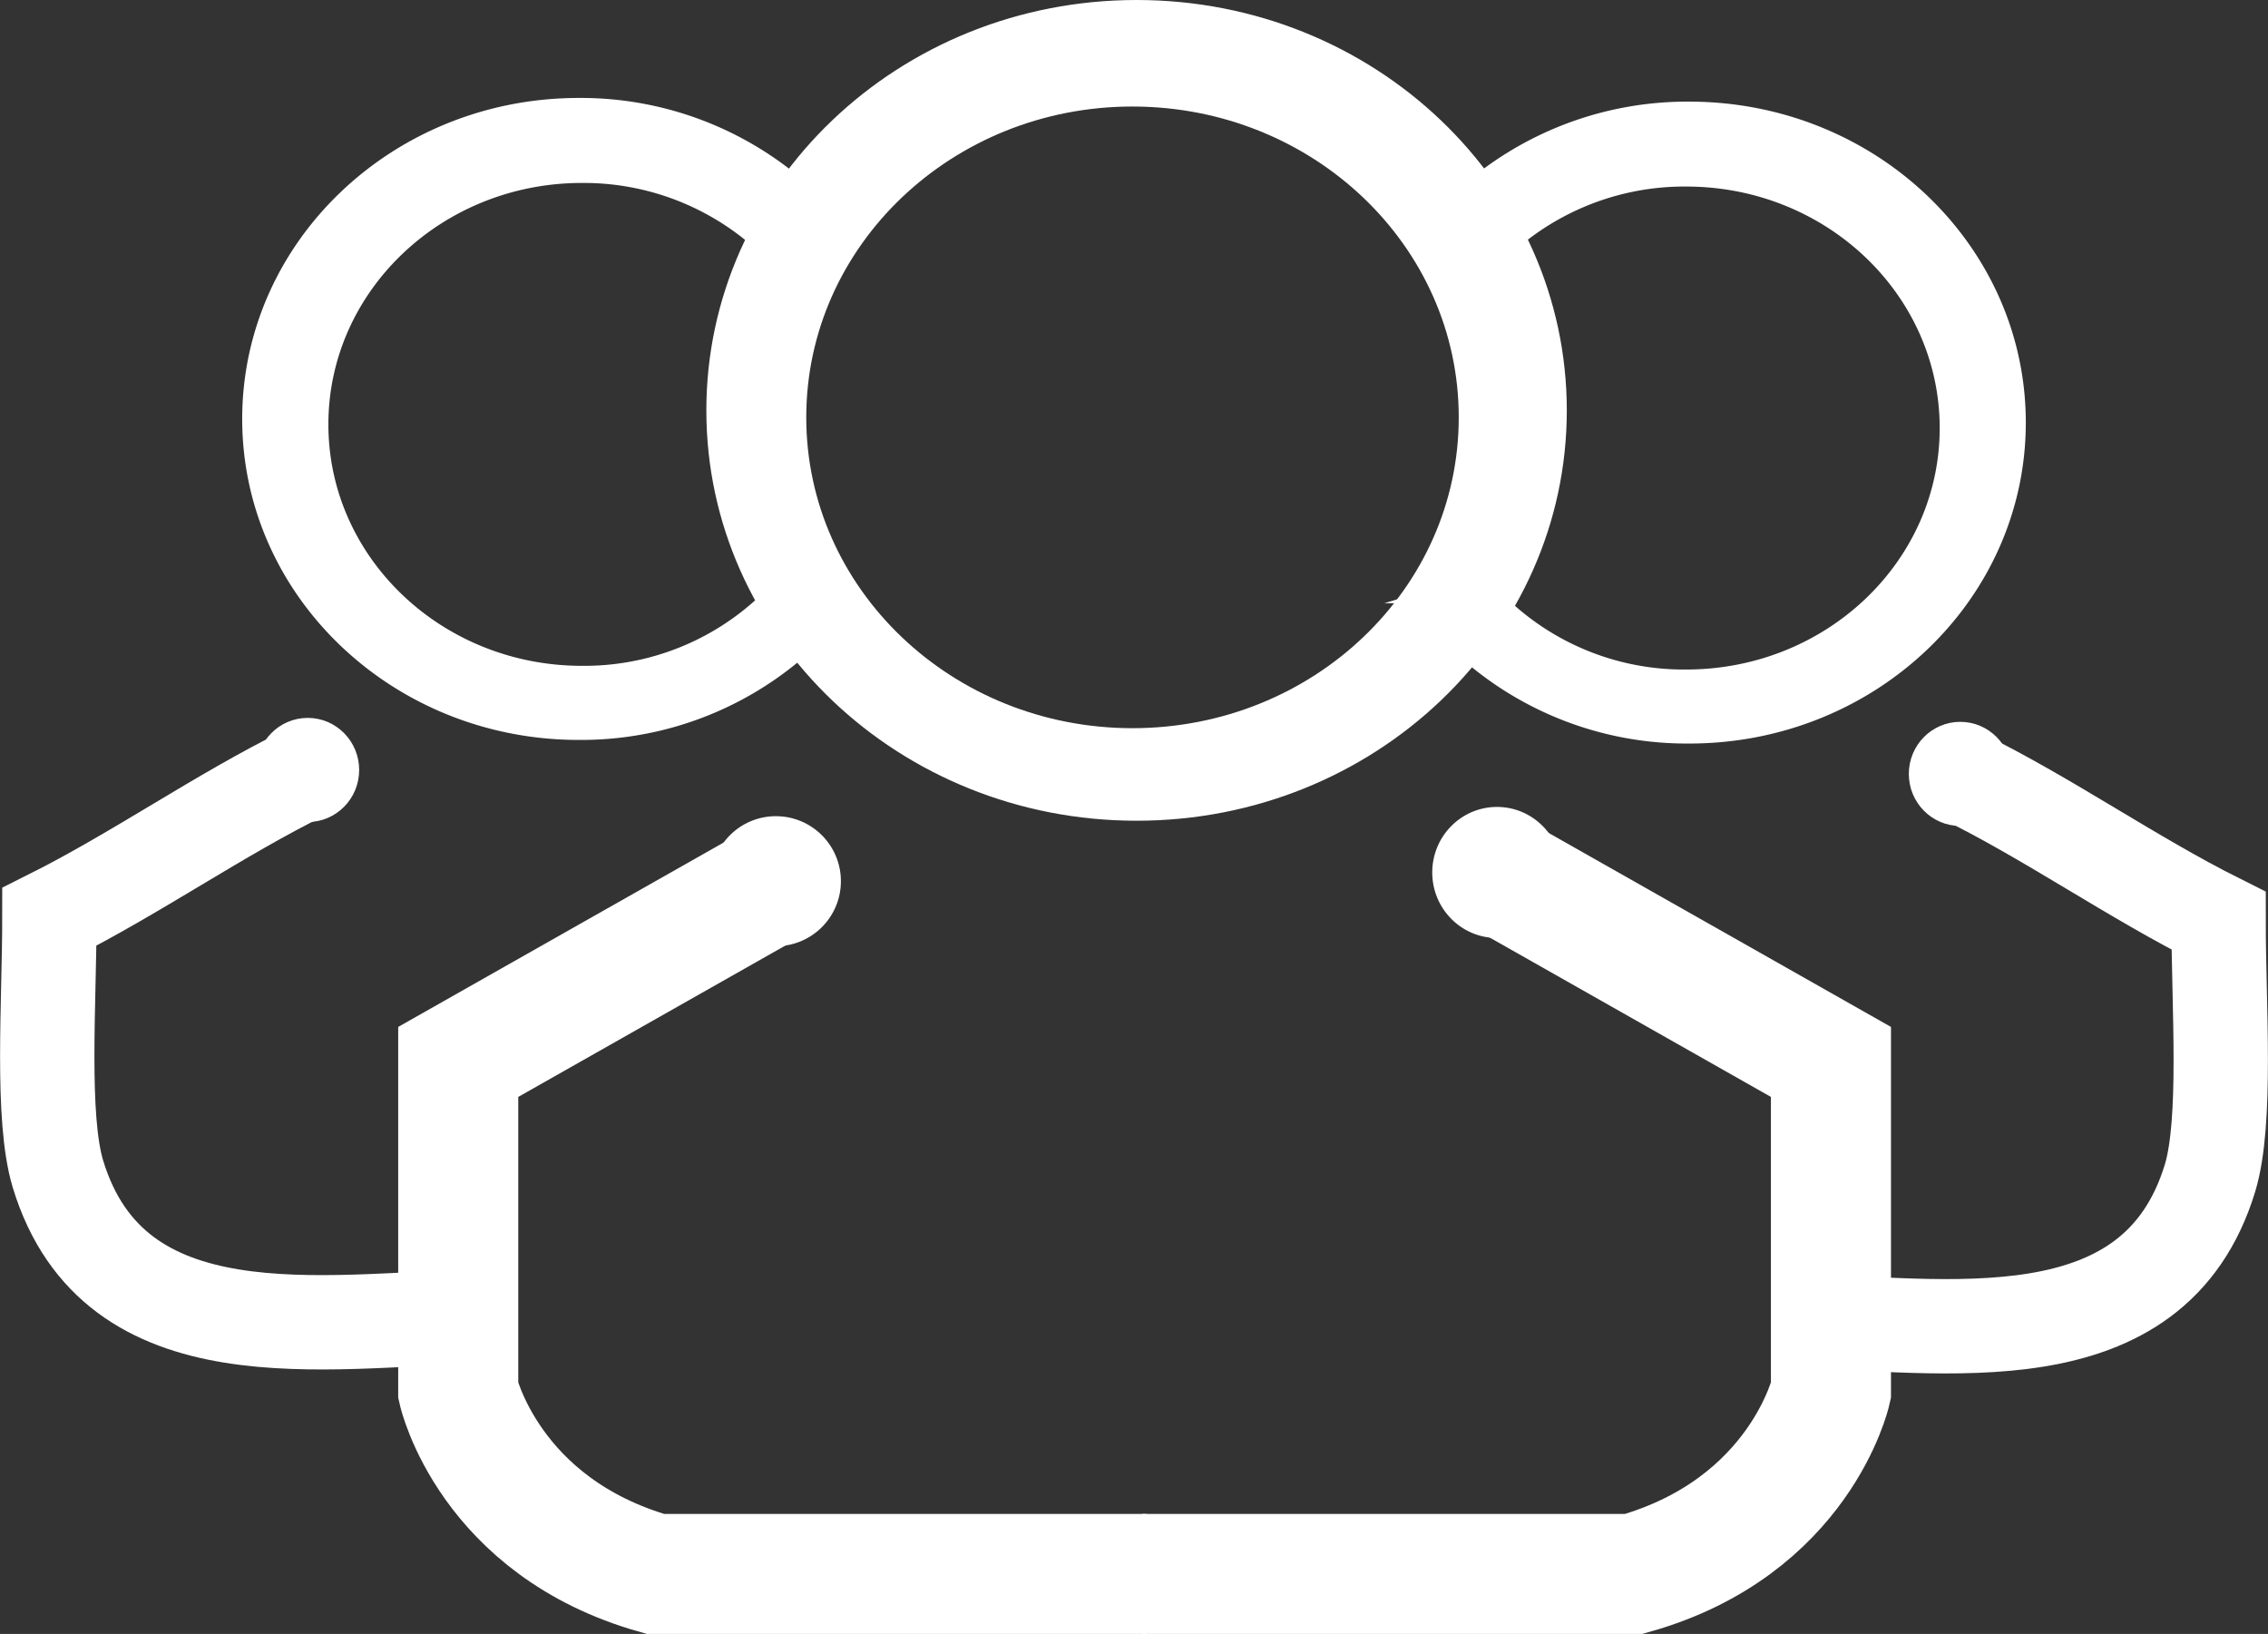<svg id="Capa_1" data-name="Capa 1" xmlns="http://www.w3.org/2000/svg" viewBox="0 0 264.45 190.5"><rect x="0" y="0" width="264.45" height="190.5" fill="#333333" stroke="none"/><defs><style>.cls-1{fill:#fff;}.cls-1,.cls-2,.cls-3{stroke:#fff;stroke-miterlimit:10;}.cls-2,.cls-3{fill:none;}.cls-2{stroke-width:14px;}.cls-3{stroke-width:11px;}</style></defs><path class="cls-1" d="M151.49,47.15c-27.43,0-49.67,21.2-49.67,47.35s22.24,47.34,49.67,47.34,49.66-21.2,49.66-47.34S178.92,47.15,151.49,47.15Zm-.48,84.9c-21.29,0-38.54-16.45-38.54-36.74S129.72,58.57,151,58.57,189.55,75,189.55,95.31,172.3,132.05,151,132.05Z" transform="translate(-18.96 -46.65)"/><path class="cls-2" d="M110.39,148.93l-38,21.53v38.36s3.58,15.86,23,21.34h57.24" transform="translate(-18.96 -46.65)"/><circle class="cls-1" cx="90.47" cy="102.74" r="7.08"/><path class="cls-2" d="M194.45,148.93l38,21.53v38.36s-3.58,15.86-23,21.34H152.15" transform="translate(-18.96 -46.65)"/><ellipse class="cls-1" cx="174.55" cy="101.72" rx="7.05" ry="7.14"/><path class="cls-1" d="M215.93,59a39.35,39.35,0,0,0-31,14.79c2.36,2.09,4.53,3.77,5.9,6.5a30.46,30.46,0,0,1,24.74-12.39c16.6,0,30.06,12.83,30.06,28.66s-13.46,28.65-30.06,28.65a30.28,30.28,0,0,1-26.39-14.93c-1.31,2.56-2.65,5.37-5.41,6.2a39.2,39.2,0,0,0,32.17,16.36c21.39,0,38.73-16.53,38.73-36.92S237.32,59,215.93,59Z" transform="translate(-18.96 -46.65)"/><path class="cls-3" d="M247.86,137.21C257.65,142,267.65,149,277.65,154c0,10,1,23.37-1,30-6.58,21.58-31,17-49,16.62" transform="translate(-18.96 -46.65)"/><ellipse class="cls-1" cx="228.57" cy="90.23" rx="5.5" ry="5.57"/><path class="cls-1" d="M86.44,58.57a39.33,39.33,0,0,1,31,14.8c-2.36,2.09-4.54,3.76-5.9,6.49A30.45,30.45,0,0,0,86.81,67.48c-16.6,0-30.06,12.83-30.06,28.65s13.46,28.65,30.06,28.65a30.29,30.29,0,0,0,26.39-14.93c1.31,2.56,2.65,5.37,5.41,6.21a39.24,39.24,0,0,1-32.17,16.36c-21.39,0-38.74-16.53-38.74-36.92S65.05,58.57,86.44,58.57Z" transform="translate(-18.96 -46.65)"/><path class="cls-3" d="M54.5,136.75c-9.78,4.79-19.78,11.79-29.78,16.79,0,10-1,23.37,1,30,6.58,21.58,31,17,49,16.61" transform="translate(-18.96 -46.65)"/><ellipse class="cls-1" cx="35.88" cy="89.77" rx="5.5" ry="5.57"/></svg>
